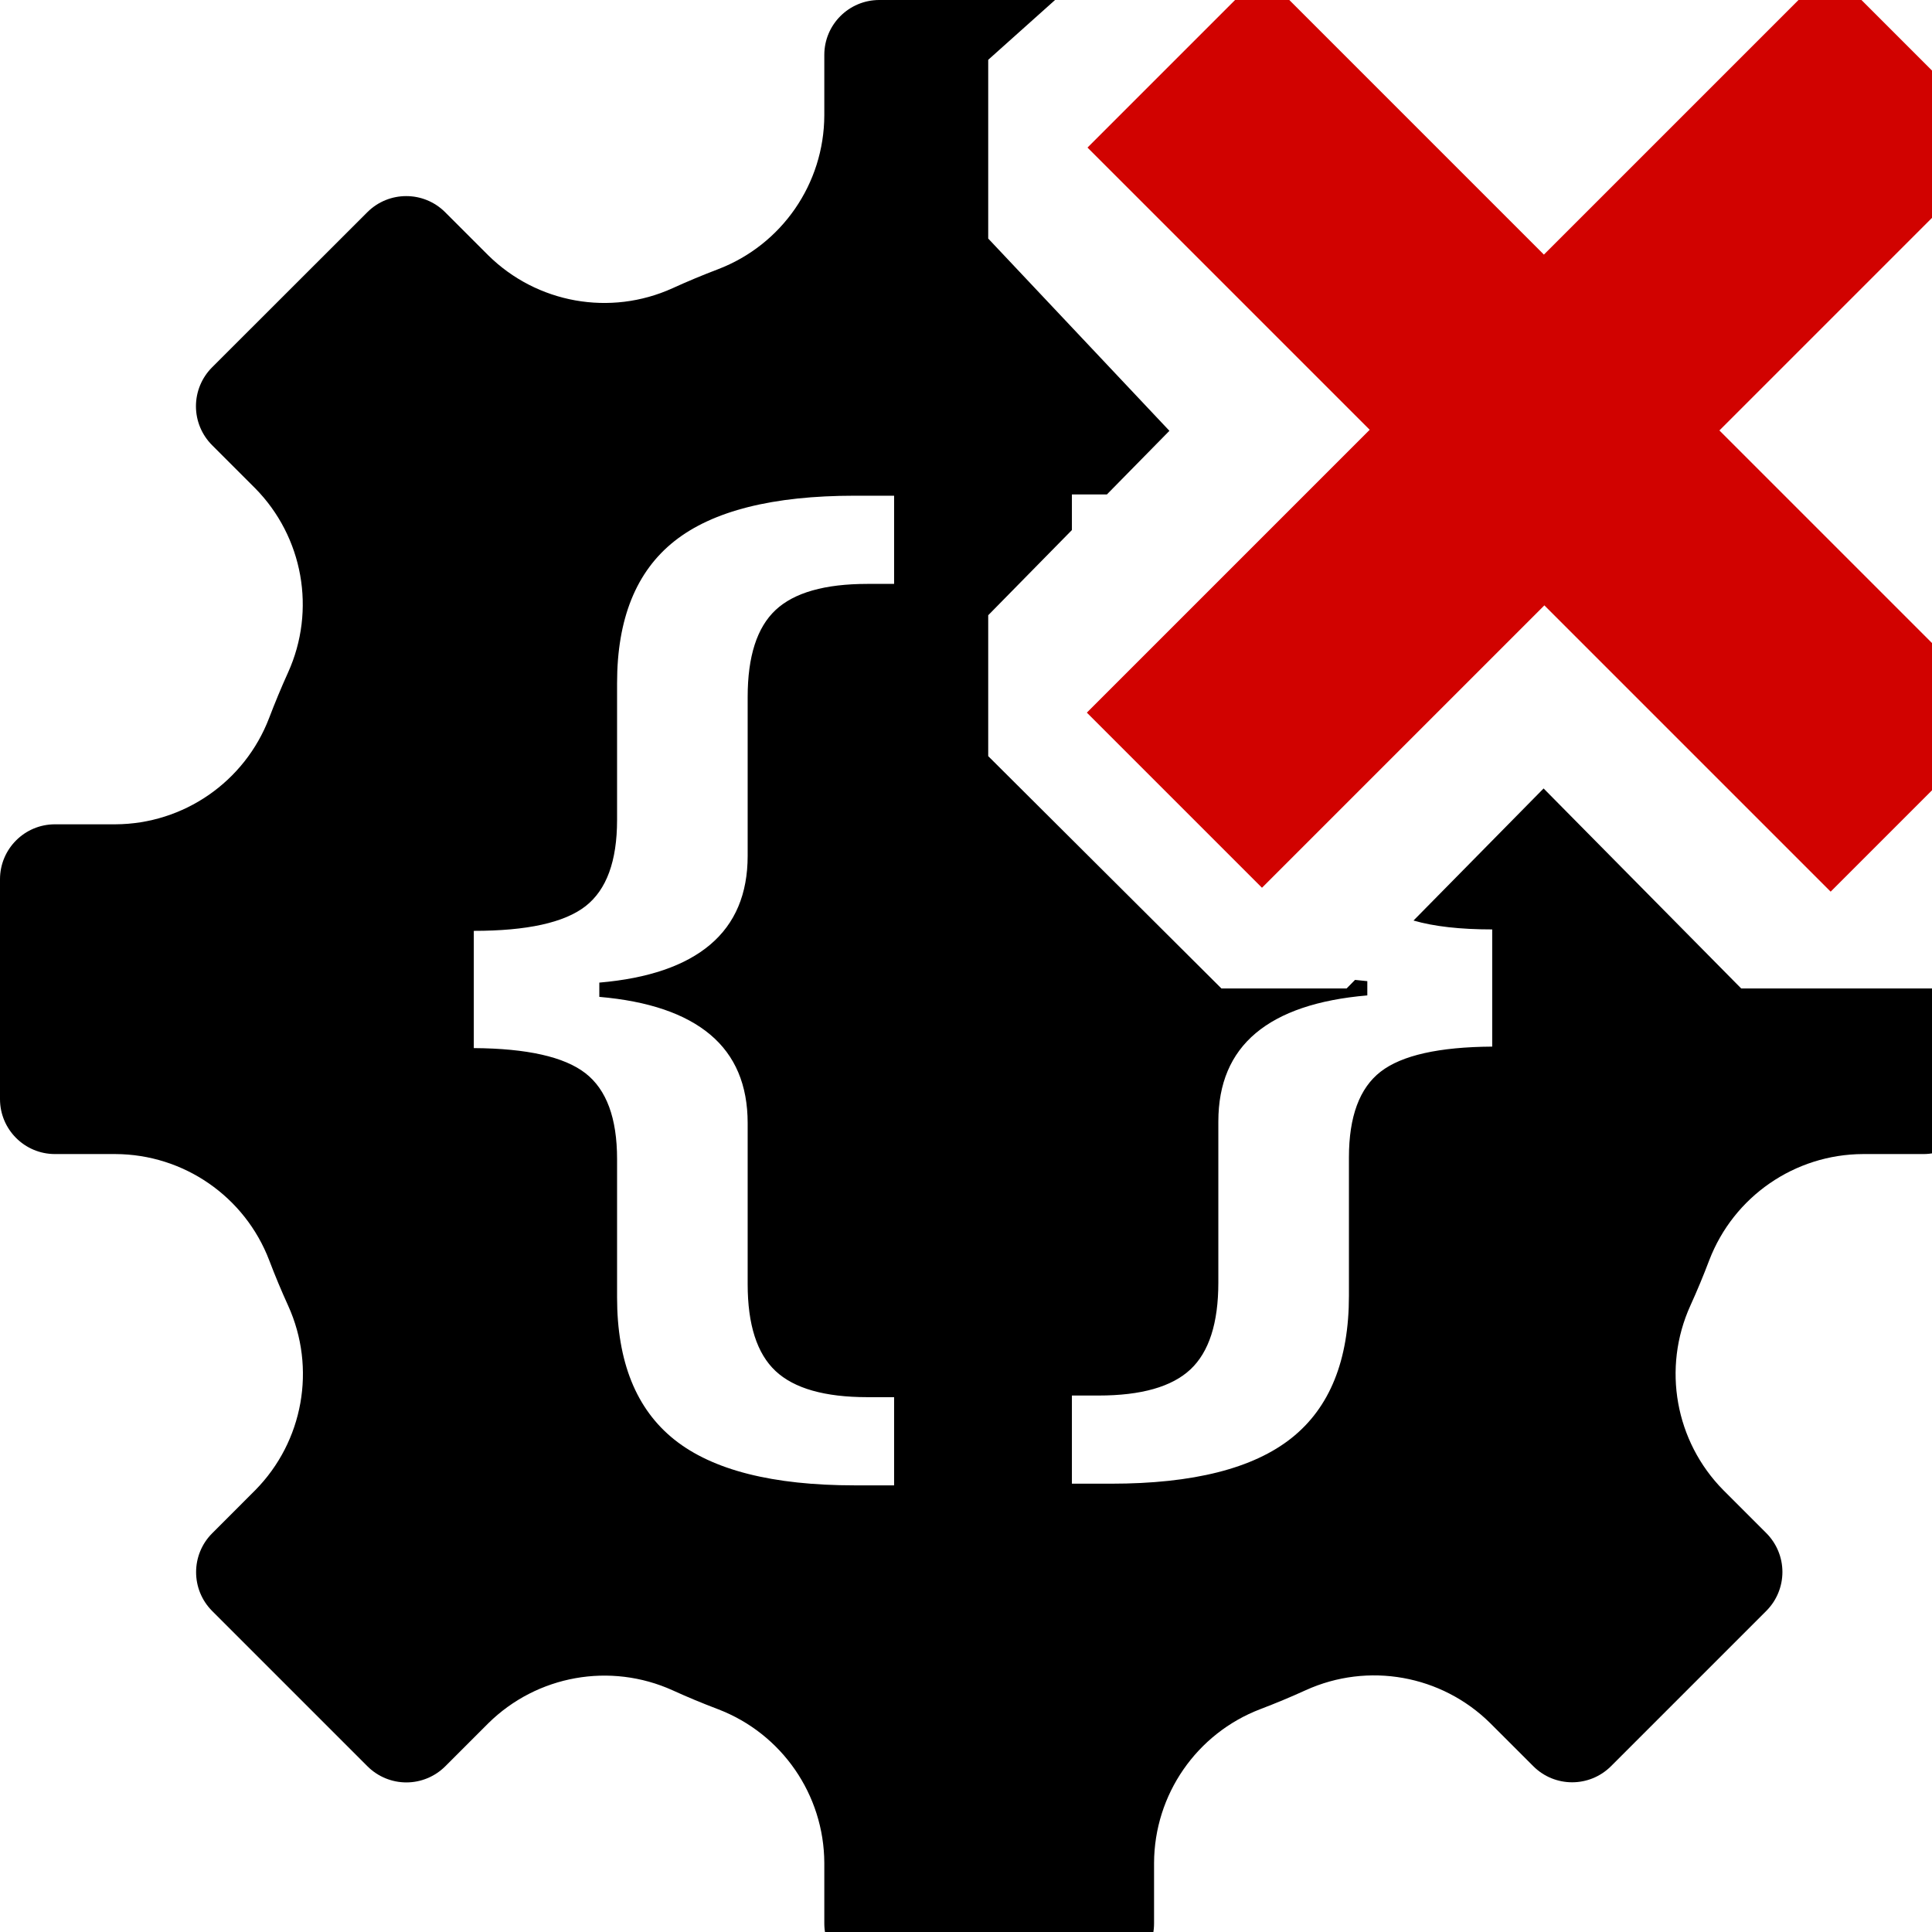 <?xml version="1.0" encoding="UTF-8" standalone="no"?>
<!DOCTYPE svg PUBLIC "-//W3C//DTD SVG 1.1//EN" "http://www.w3.org/Graphics/SVG/1.1/DTD/svg11.dtd">
<svg width="100%" height="100%" viewBox="0 0 16 16" version="1.1" xmlns="http://www.w3.org/2000/svg" xmlns:xlink="http://www.w3.org/1999/xlink" xml:space="preserve" xmlns:serif="http://www.serif.com/" style="fill-rule:evenodd;clip-rule:evenodd;stroke-linejoin:round;stroke-miterlimit:2;">
    <g id="mrsServiceDefaultDisabled" transform="matrix(0.016,0,0,0.016,0,0)">
        <path d="M1024,511.618L1024,568.887C1024,584.594 1011.27,597.339 995.549,597.339L964.261,597.339C928.941,597.48 897.355,619.315 884.704,652.288C881.696,660.244 878.434,668.089 874.921,675.808C860.286,708.104 867.076,746.055 891.983,771.277L914.243,793.537C919.568,798.878 922.577,806.124 922.577,813.67C922.577,821.216 919.568,828.463 914.243,833.788L833.851,914.18C822.729,925.286 804.738,925.286 793.632,914.18L771.34,891.904C746.118,866.966 708.151,860.176 675.872,874.827C668.168,878.34 660.307,881.617 652.398,884.626C619.347,897.229 597.465,928.894 597.339,964.261L597.339,995.549C597.339,1011.27 584.594,1024 568.887,1024L455.113,1024C439.406,1024 426.661,1011.27 426.661,995.549L426.661,964.261C426.52,928.941 404.685,897.355 371.712,884.704C363.756,881.696 355.895,878.434 348.192,874.921C315.896,860.302 277.945,867.092 252.723,891.983L230.463,914.243C225.122,919.568 217.876,922.577 210.33,922.577C202.784,922.577 195.537,919.568 190.212,914.243L109.82,833.851C98.729,822.745 98.729,804.738 109.82,793.632L132.096,771.34C157.003,746.118 163.793,708.151 149.173,675.872C145.66,668.168 142.383,660.307 139.374,652.398C126.771,619.347 95.106,597.465 59.739,597.339L28.451,597.339C12.729,597.339 -0,584.594 -0,568.887L-0,455.113C-0,439.406 12.729,426.661 28.451,426.661L59.739,426.661C95.074,426.504 126.661,404.653 139.296,371.649C142.336,363.693 145.581,355.848 149.079,348.128C163.714,315.849 156.924,277.882 132.017,252.66L109.757,230.4C104.432,225.075 101.423,217.813 101.423,210.282C101.423,202.72 104.432,195.489 109.757,190.149L190.149,109.82C201.271,98.729 219.262,98.729 230.384,109.82L252.66,132.096C277.882,157.019 315.849,163.824 348.128,149.173C355.832,145.66 363.693,142.383 371.602,139.374C404.653,126.755 426.535,95.106 426.661,59.739L426.661,28.436C426.661,12.729 439.406,-0 455.113,-0L546.094,-0L511.498,30.956L511.498,123.471L605.284,222.991L572.918,255.932L554.814,255.932L554.814,274.358L511.498,318.445L511.498,391.372L632.203,511.618L697.007,511.618L701.363,507.196C703.437,507.444 705.556,507.66 707.721,507.845L707.721,515.222C682.127,517.407 662.877,523.919 649.971,534.757C637.064,545.595 630.611,560.85 630.611,580.522L630.611,663.855C630.611,684.803 625.799,699.784 616.174,708.801C606.549,717.817 590.689,722.325 568.595,722.325L554.814,722.325L554.814,767.954L575.158,767.954C617.596,767.954 648.713,760.076 668.51,744.32C688.307,728.564 698.205,704.019 698.205,670.686L698.205,599.101C698.205,577.972 703.674,563.172 714.611,554.703C725.549,546.233 744.799,541.907 772.361,541.724L772.361,481.069C755.774,481.069 742.196,479.535 731.63,476.467L798.964,408.105L901.24,511.618L1024,511.618ZM442.442,768.819L462.786,768.819L462.786,723.171L449.005,723.171C426.911,723.171 411.051,718.661 401.426,709.641C391.801,700.621 386.989,685.632 386.989,664.676L386.989,581.307C386.989,561.626 380.536,546.365 367.629,535.522C354.723,524.679 335.582,518.165 310.207,515.978L310.207,508.598C335.582,506.411 354.723,499.851 367.629,488.917C380.536,477.983 386.989,462.676 386.989,442.996L386.989,360.72C386.989,339.763 391.801,324.775 401.426,315.755C411.051,306.735 426.911,302.225 449.005,302.225L462.786,302.225L462.786,256.576L442.442,256.576C400.004,256.576 368.887,264.412 349.09,280.084C329.293,295.755 319.395,320.265 319.395,353.613L319.395,424.408C319.395,445.729 313.926,460.626 302.989,469.1C292.051,477.573 272.801,481.81 245.239,481.81L245.239,542.492C272.801,542.674 292.051,547.002 302.989,555.476C313.926,563.95 319.395,578.756 319.395,599.894L319.395,671.51C319.395,704.857 329.293,729.413 349.09,745.175C368.887,760.938 400.004,768.819 442.442,768.819Z"/>
        <g id="_-" transform="matrix(12.028,12.028,-12.028,12.028,801.38,-162.107)">
            <g id="Disabled">
                <path id="_-1" serif:id="_-" d="M0,12.311L12.123,12.311L12.123,0L19.683,-0L19.683,12.318L32,12.318L32,19.848L19.68,19.848L19.68,32L12.144,32L12.144,19.828L0,19.828L0,12.311Z" style="fill:rgb(209,2,0);fill-rule:nonzero;"/>
            </g>
        </g>
    </g>
</svg>
